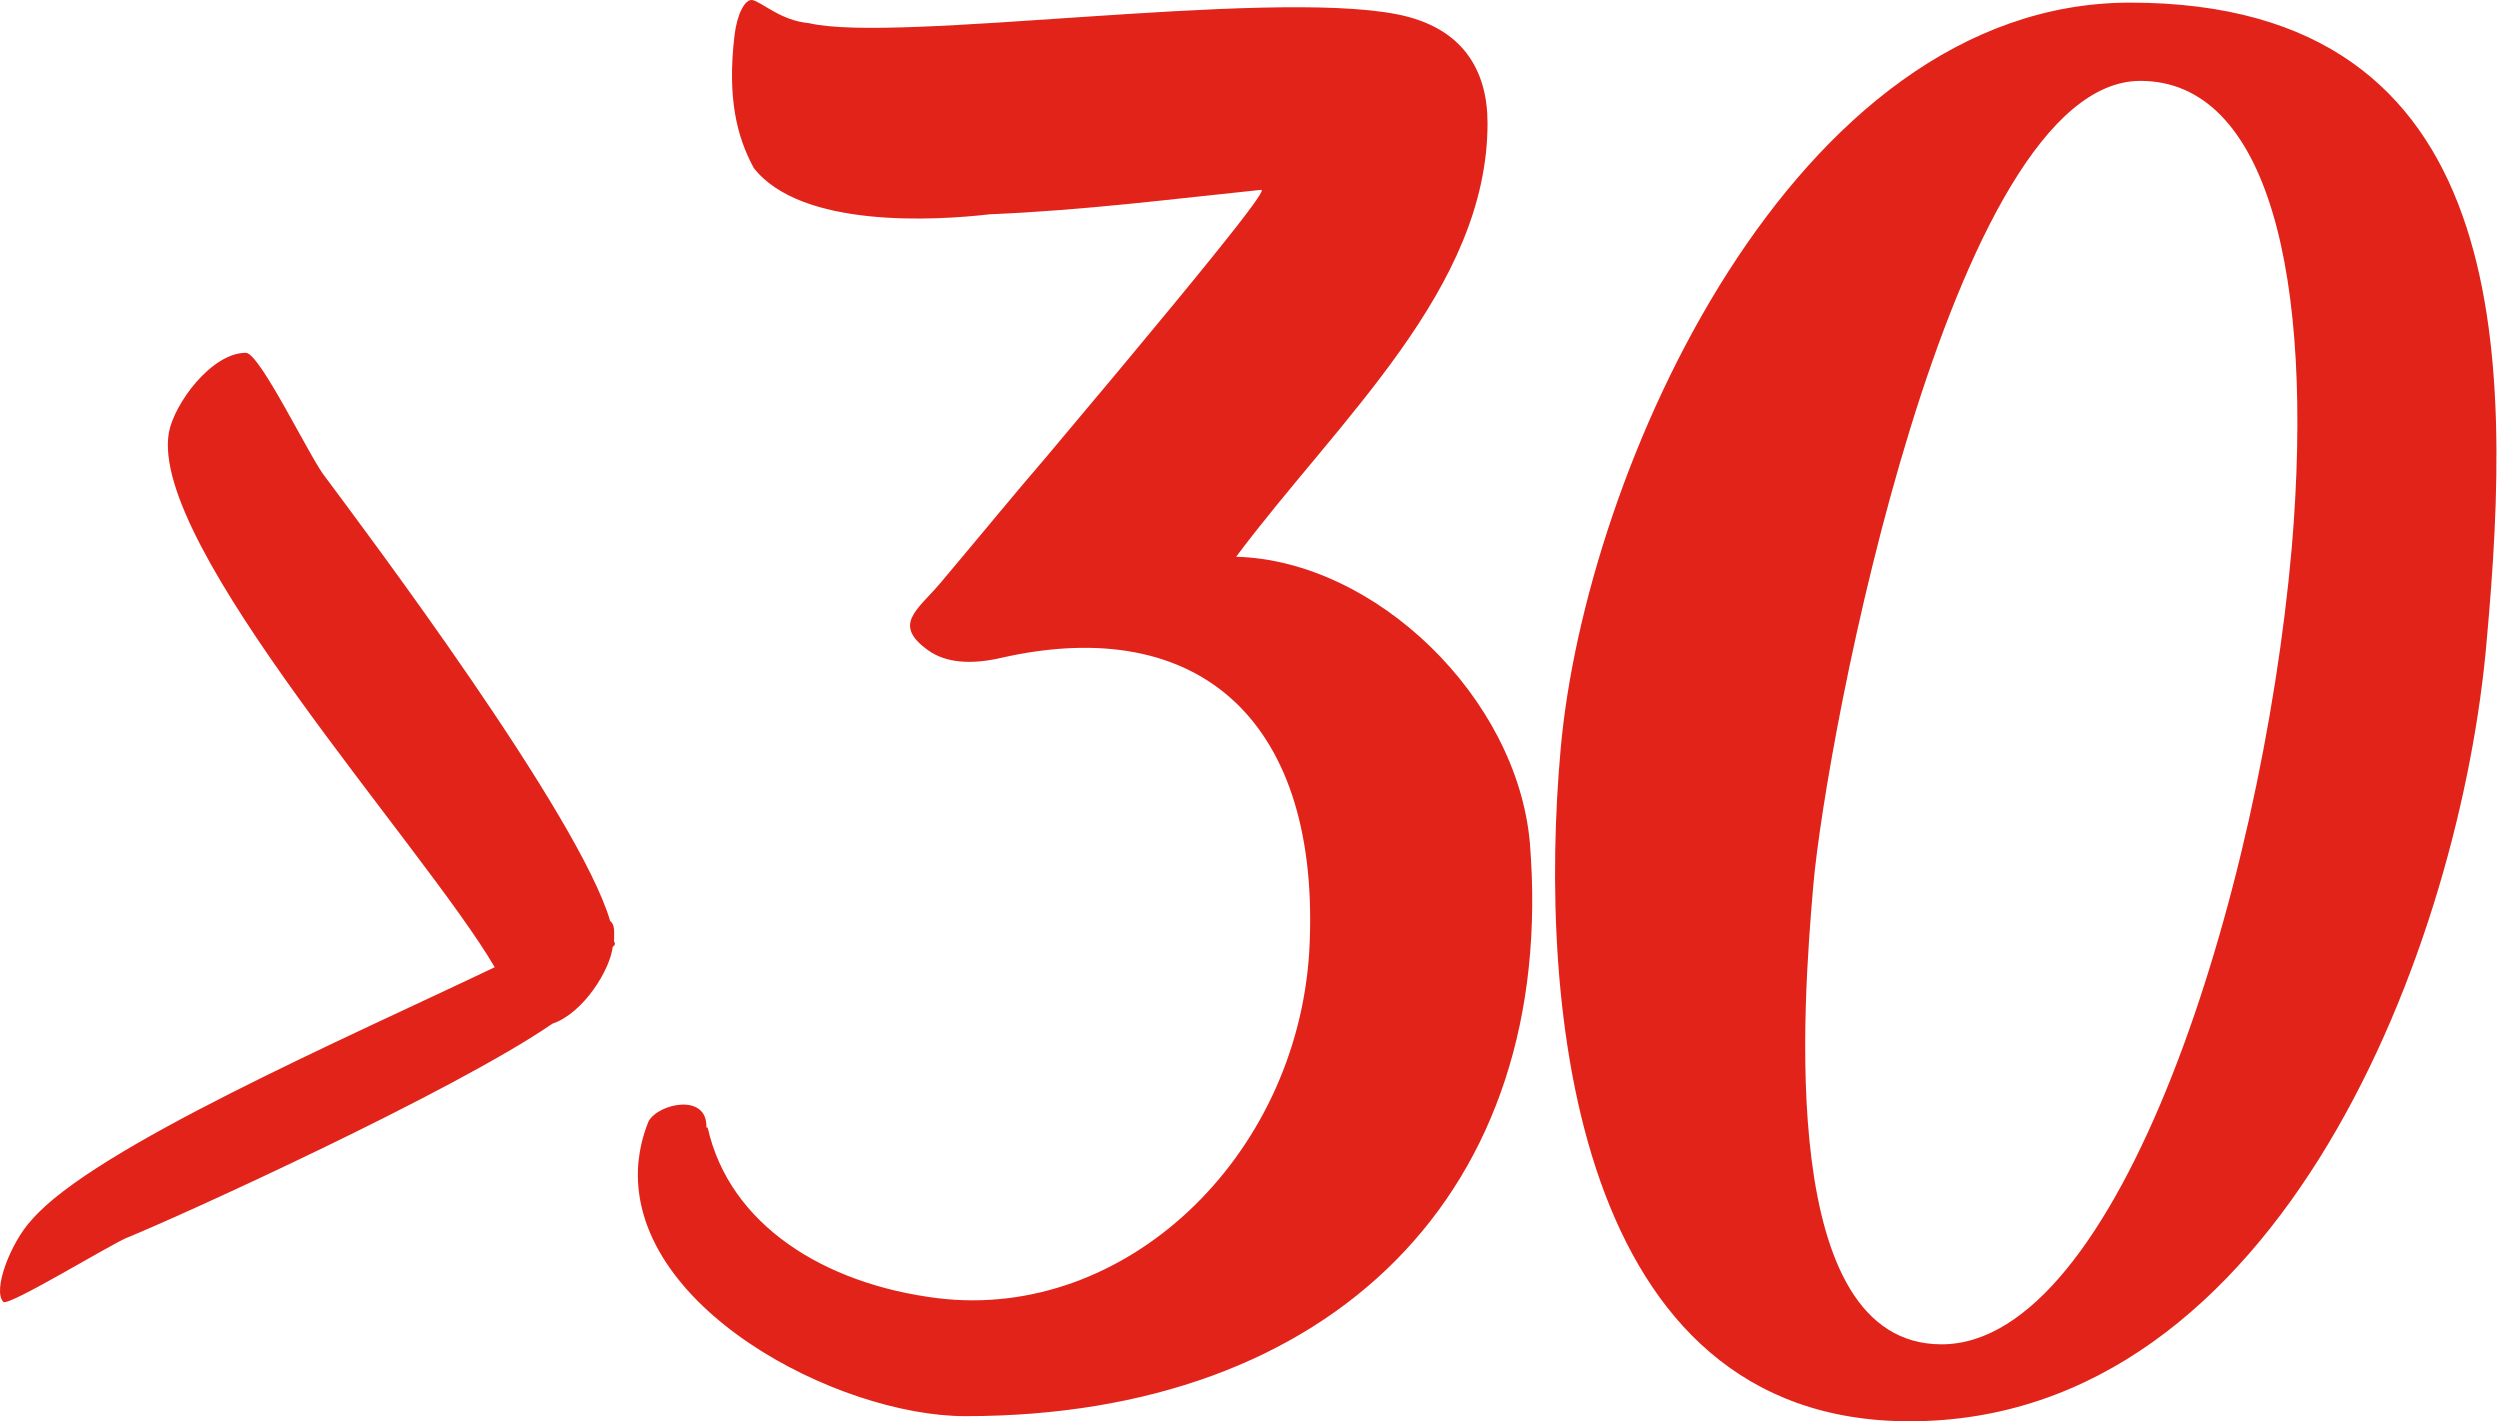 <?xml version="1.0" encoding="UTF-8" standalone="no"?>
<svg width="343px" height="195px" viewBox="0 0 343 195" version="1.1" xmlns="http://www.w3.org/2000/svg" xmlns:xlink="http://www.w3.org/1999/xlink">
    <!-- Generator: sketchtool 41.2 (35397) - http://www.bohemiancoding.com/sketch -->
    <title>&gt;30</title>
    <desc>Created with sketchtool.</desc>
    <defs></defs>
    <g id="Page-1" stroke="none" stroke-width="1" fill="none" fill-rule="evenodd">
        <g id="4" transform="translate(-549, -306)" fill="#E2231A">
            <g id="Group-2" transform="translate(402, 306)">
                <path d="M151.348,167.371 C148.532,170.362 145.893,177.05 147.477,178.634 C148.356,179.161 161.907,170.89 164.371,169.834 C171.762,166.843 209.247,149.772 222.798,140.445 C227.021,139.037 230.717,133.054 231.069,129.886 C231.421,129.71 231.421,129.358 231.245,129.182 C231.245,127.95 231.421,126.894 230.717,126.366 C226.493,111.936 197.28,73.043 191.648,65.476 C189.713,63.188 182.673,48.406 180.737,48.406 C175.986,48.406 170.882,55.445 170.178,59.317 C167.363,74.803 205.199,116.159 214.878,132.702 C194.64,142.381 159.795,157.516 151.348,167.371 Z M244.092,154.7 L243.916,154.7 C244.092,149.948 237.404,151.356 235.996,153.82 C235.116,155.932 234.764,157.867 234.588,159.451 C232.829,179.161 261.866,194.296 279.464,194.296 C329.795,194.296 360.769,163.499 356.897,115.631 C355.137,95.745 335.779,76.915 316.597,76.387 C330.675,57.557 351.09,39.607 351.09,16.905 C351.09,9.689 347.746,3.706 338.595,1.946 C320.468,-1.574 269.961,5.994 257.994,3.178 C254.123,2.826 251.659,0.362 250.251,0.01 C249.195,-0.166 248.139,1.946 247.787,4.762 C246.731,13.561 248.139,18.84 250.427,23.064 C256.938,31.335 275.241,30.279 282.808,29.399 C295.655,28.872 307.974,27.288 319.94,26.056 C320.644,25.88 320.644,26.936 290.727,62.484 C286.328,67.588 281.576,73.395 275.945,80.083 C272.777,83.778 269.433,85.714 274.361,89.234 C276.824,90.994 280.344,91.17 284.216,90.29 C311.845,83.954 328.388,99.265 326.628,130.59 C324.868,158.923 301.286,181.273 275.593,178.106 C260.106,176.17 247.083,168.075 244.092,154.7 Z M439.257,0.362 C392.974,0.362 364.464,64.772 361.121,102.785 C357.953,137.981 362.88,195 408.988,195 C460.023,195 484.661,129.358 488.181,87.826 C491.7,48.934 492.052,0.362 439.257,0.362 Z M440.665,11.097 C458.087,11.097 464.599,37.671 461.431,75.155 C457.208,123.023 437.673,184.441 413.388,184.441 C390.686,184.441 394.381,137.805 395.789,121.439 C397.549,101.201 414.62,11.097 440.665,11.097 Z" id="&gt;30"></path>
            </g>
        </g>
    </g>
</svg>